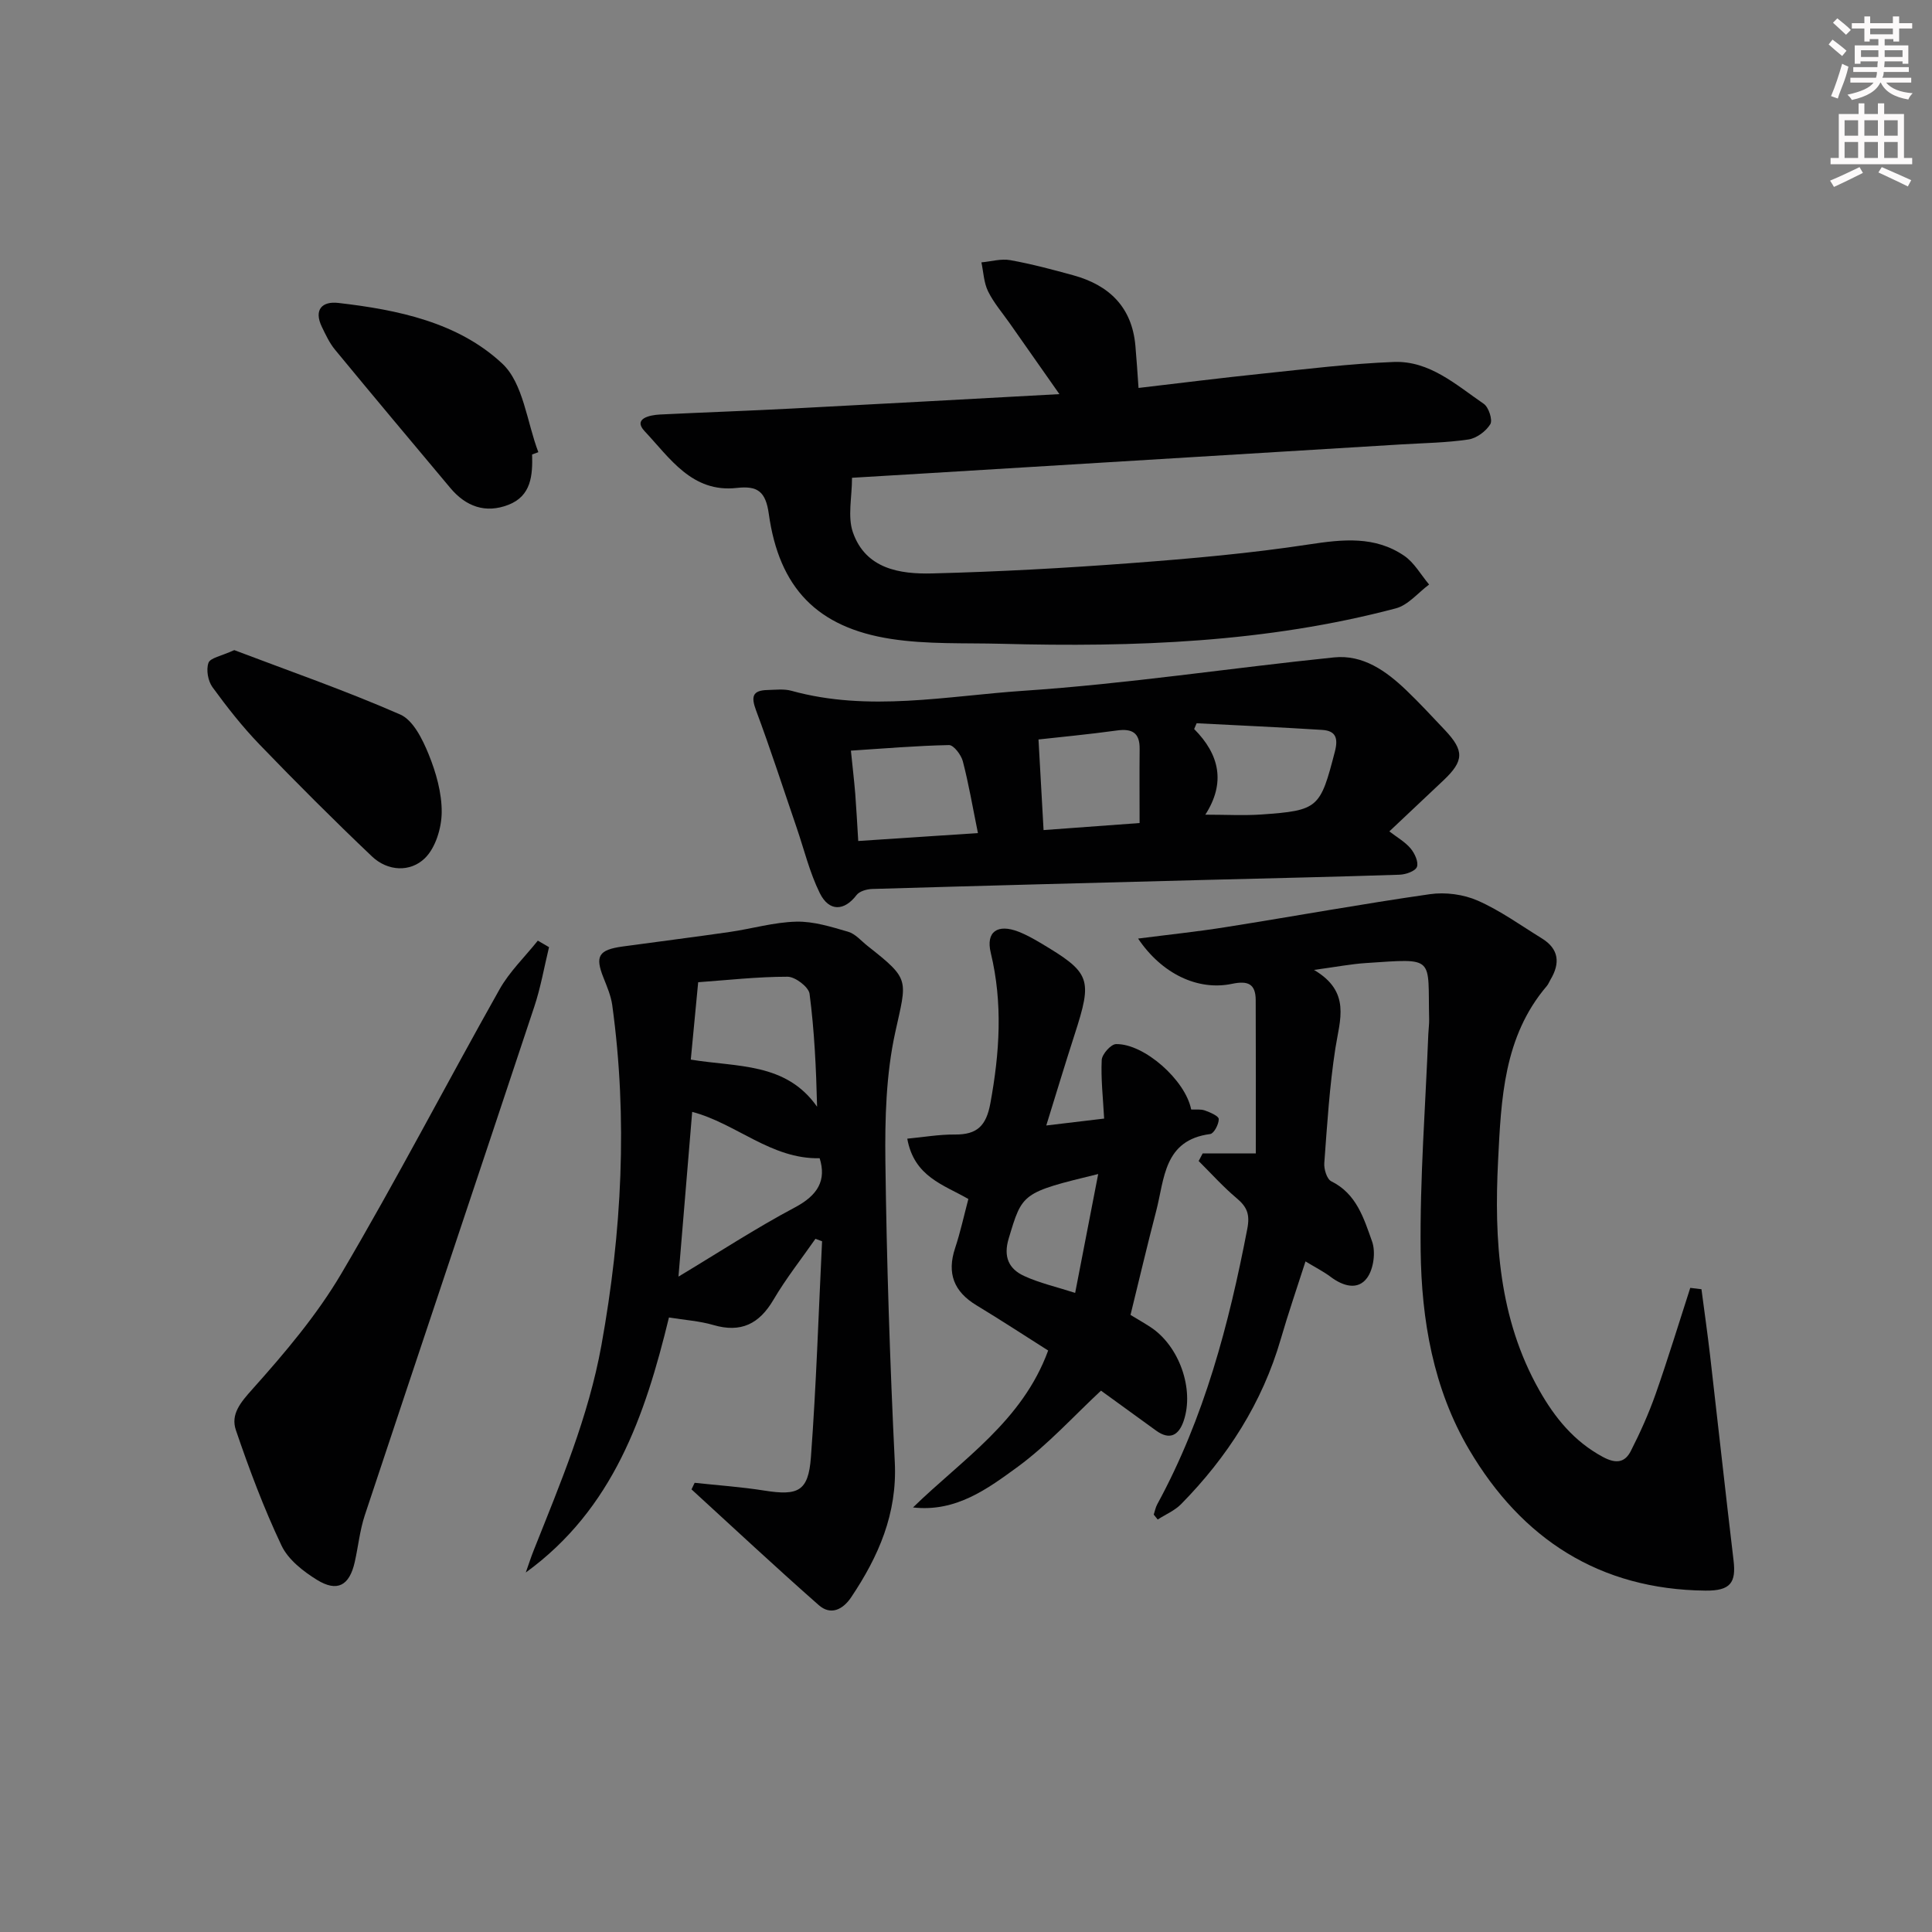 <svg enable-background="new 0 0 400 400" viewBox="0 0 400 400" xmlns="http://www.w3.org/2000/svg"><rect x="0" y="0" width="400" height="400" fill="#808080" stroke="none"/><g fill="#010102"><path d="m238.87 313.58c.24-.73.38-1.52.75-2.18 9.72-17.85 14.81-37.19 18.62-56.99.58-3-.06-4.54-2.21-6.34-2.8-2.35-5.26-5.11-7.86-7.69.28-.53.55-1.05.83-1.58h11c0-10.66.03-21.21-.02-31.76-.02-3.35-1.61-4.04-4.9-3.35-7.14 1.5-14.6-2.14-19.45-9.37 6.29-.81 12.28-1.43 18.22-2.38 14.07-2.23 28.1-4.79 42.2-6.81 3.21-.46 6.96.04 9.91 1.34 4.66 2.05 8.89 5.12 13.26 7.81 3.56 2.19 3.83 5.14 1.79 8.55-.26.43-.43.92-.75 1.3-8.97 10.5-9.46 23.47-10.1 36.21-.82 16.4.14 32.62 8.5 47.44 3.24 5.74 7.21 10.64 13.21 13.87 2.71 1.46 4.55 1.17 5.77-1.23 1.95-3.82 3.72-7.78 5.15-11.83 2.55-7.26 4.79-14.63 7.16-21.95.77.09 1.55.19 2.32.28.59 4.53 1.24 9.05 1.77 13.58 1.64 14.18 3.18 28.37 4.87 42.54.55 4.59-.58 6.34-5.82 6.28-21.91-.23-38.01-10.68-48.92-29.19-7.44-12.62-9.87-26.87-10.04-41.24-.17-14.94 1-29.89 1.59-44.83.04-1 .19-2 .17-2.99-.31-13.13 1.45-12.64-13.1-11.68-3.09.2-6.16.8-10.74 1.42 7.71 4.54 5.34 10.33 4.43 16.21-1.22 7.87-1.71 15.85-2.3 23.8-.09 1.25.54 3.3 1.44 3.75 5.25 2.58 6.76 7.72 8.45 12.45.78 2.18.33 5.68-1.02 7.54-1.91 2.64-4.99 1.73-7.54-.19-1.45-1.09-3.09-1.92-5.22-3.21-1.77 5.52-3.57 10.74-5.11 16.05-3.84 13.25-11.06 24.45-20.64 34.2-1.33 1.35-3.22 2.14-4.85 3.19-.27-.36-.55-.69-.82-1.02z"/><path d="m219.34 81.6c-3.84-5.47-7.08-10.07-10.3-14.68-1.53-2.18-3.31-4.24-4.47-6.6-.88-1.79-.95-3.98-1.38-6 2-.18 4.07-.8 5.97-.46 4.4.79 8.75 1.95 13.07 3.14 7.41 2.04 12.13 6.58 12.84 14.56.24 2.64.4 5.28.65 8.76 8.65-1.01 17.12-2.08 25.61-2.96 9.07-.94 18.15-2.07 27.25-2.42 7.42-.28 12.91 4.76 18.62 8.67 1.02.7 1.88 3.35 1.35 4.22-.9 1.47-2.85 2.91-4.53 3.16-4.59.68-9.27.74-13.91 1.02-32.68 1.99-65.36 3.98-98.04 5.97-5.12.31-10.25.61-15.67.94 0 4.06-.95 8.05.19 11.31 2.65 7.57 9.73 8.67 16.48 8.49 13.79-.35 27.57-1.11 41.33-2.15 12.25-.92 24.52-2.01 36.65-3.86 6.98-1.06 13.6-1.77 19.65 2.34 2.11 1.43 3.48 3.95 5.18 5.97-2.28 1.69-4.32 4.25-6.87 4.93-26.78 7.09-54.15 8.07-81.65 7.34-7.64-.2-15.39.15-22.89-1.01-15.28-2.36-23.16-10.55-25.3-25.9-.65-4.65-2.34-5.84-6.62-5.36-9.29 1.05-13.9-6.24-19.09-11.75-2.45-2.6 1.02-3.34 3.19-3.45 9.13-.45 18.27-.76 27.4-1.24 18.05-.93 36.11-1.94 55.29-2.98z"/><path d="m168.83 256.48c-2.92 4.19-6.1 8.21-8.68 12.6-2.96 5.04-6.74 6.92-12.46 5.25-2.83-.83-5.84-1.02-9.19-1.56-4.94 20.31-11.53 39.64-29.64 52.8.55-1.54 1.04-3.1 1.65-4.62 5.51-13.87 11.32-27.57 14.01-42.45 4.23-23.4 5.47-46.81 2.24-70.39-.27-1.94-1.08-3.83-1.81-5.67-1.79-4.48-1.04-5.79 3.98-6.48 7.39-1.02 14.79-1.94 22.17-3.01 4.6-.67 9.15-2.02 13.75-2.13 3.57-.09 7.24 1.07 10.75 2.09 1.49.43 2.7 1.89 4 2.92 8.95 7.05 8.16 6.88 5.74 17.95-1.89 8.64-2.14 17.78-2.03 26.69.26 20.78.94 41.56 1.95 62.32.51 10.62-3.37 19.45-9.02 27.89-1.76 2.63-4.28 3.8-6.73 1.64-8.91-7.84-17.58-15.95-26.34-23.96.22-.45.43-.91.65-1.36 4.82.52 9.66.85 14.44 1.61 6.98 1.1 9.1.17 9.63-6.89 1.11-14.88 1.58-29.81 2.31-44.73-.45-.18-.91-.34-1.37-.51zm-28.36 7.83c8.49-5.1 16.1-10.08 24.11-14.33 4.77-2.53 6.55-5.62 5.12-10.18-10.06.21-17.24-7.18-26.39-9.6-.92 11.07-1.82 21.9-2.84 34.11zm2.55-44.93c9.6 1.59 19.7.55 26.15 9.76-.2-8.02-.56-15.75-1.56-23.39-.19-1.41-2.97-3.53-4.56-3.53-6.25 0-12.5.71-18.5 1.14-.55 5.76-1.03 10.81-1.53 16.02z"/><path d="m287.65 172.13c1.6 1.24 3.26 2.17 4.4 3.53.85 1.01 1.68 2.82 1.31 3.82-.33.89-2.33 1.58-3.61 1.62-13.29.44-26.58.73-39.87 1.07-23.09.6-46.18 1.2-69.27 1.88-1.13.03-2.66.46-3.27 1.26-2.52 3.32-5.68 3.51-7.62-.42-2.1-4.26-3.23-8.99-4.78-13.52-2.78-8.11-5.41-16.27-8.41-24.3-1.05-2.82-.76-4.14 2.36-4.21 1.66-.04 3.42-.27 4.97.16 16.01 4.43 32.1 1.07 48.03 0 21.48-1.44 42.84-4.71 64.28-6.91 6.02-.62 10.79 2.79 14.97 6.78 2.76 2.64 5.36 5.46 7.99 8.24 4.06 4.3 3.99 6.39-.26 10.42-3.51 3.3-7.01 6.6-11.22 10.58zm-109.96 1.99c8.46-.56 16.41-1.09 24.78-1.64-1.12-5.51-1.92-10.25-3.13-14.88-.35-1.32-1.89-3.35-2.85-3.34-6.71.13-13.42.71-20.32 1.15.34 3.35.67 6.14.9 8.93.23 2.97.38 5.94.62 9.78zm71.86-5.45c4.35 0 8.01.21 11.63-.04 11.8-.83 12.16-1.32 15.19-13.01.73-2.81.18-4.32-2.62-4.5-8.66-.55-17.33-.93-26-1.38-.17.4-.34.8-.51 1.2 5.28 5.3 6.53 11.17 2.31 17.73zm-34.54-15.57c.35 6.33.69 12.33 1.05 18.76 6.56-.48 13.09-.96 19.88-1.46 0-5.41-.04-10.38.01-15.35.04-3.34-1.55-4.25-4.71-3.81-5.87.81-11.78 1.36-16.23 1.86z"/><path d="m189.03 312.1c10.22-9.98 22.62-17.83 27.98-32.49-4.83-3.06-9.78-6.3-14.84-9.36-4.67-2.82-6.16-6.61-4.43-11.83 1.09-3.28 1.82-6.67 2.75-10.18-5.13-2.96-11.23-4.59-12.65-12.49 3.31-.31 6.59-.89 9.86-.86 4.6.04 6.49-1.79 7.35-6.49 1.91-10.43 2.6-20.68.08-31.11-1.07-4.42 1.42-6.08 5.78-4.38 1.53.6 3 1.42 4.42 2.26 10.53 6.25 10.92 7.4 7.13 19.1-1.93 5.97-3.74 11.98-5.84 18.75 4.37-.52 8.04-.96 11.98-1.43-.23-4.28-.69-8.23-.5-12.14.06-1.19 1.9-3.26 2.96-3.28 5.83-.12 14.38 7.47 15.56 13.54.91.05 1.96-.11 2.84.2 1.09.39 2.86 1.15 2.87 1.78.02 1.07-1 3-1.77 3.1-9.64 1.25-9.45 9.28-11.18 15.92-1.84 7.05-3.51 14.15-5.32 21.53 1.36.83 2.77 1.63 4.12 2.51 5.94 3.87 9.14 12.83 6.88 19.45-1.01 2.95-2.86 4.04-5.69 2-4.02-2.9-8.02-5.82-11.42-8.28-5.65 5.26-10.95 11.14-17.2 15.74-6.25 4.55-12.8 9.46-21.72 8.44zm38.34-69.03c-15.87 3.86-15.69 3.92-18.53 13.35-1.15 3.81.04 6.3 3.18 7.75 3.2 1.48 6.71 2.26 10.58 3.51 1.65-8.46 3.14-16.18 4.77-24.61z"/><path d="m113.67 196.1c-1 4.12-1.72 8.34-3.06 12.35-11.65 35.11-23.44 70.18-35.09 105.29-1.03 3.12-1.35 6.47-2.08 9.69-1.1 4.85-3.6 6.26-7.82 3.66-2.86-1.77-5.97-4.2-7.34-7.11-3.66-7.72-6.68-15.78-9.44-23.88-1.12-3.29.95-5.73 3.44-8.51 6.7-7.49 13.33-15.32 18.41-23.94 11.39-19.32 21.73-39.26 32.73-58.81 2.07-3.68 5.26-6.74 7.93-10.09.77.45 1.54.9 2.32 1.35z"/><path d="m48.5 134.6c11.08 4.21 22.91 8.32 34.36 13.33 2.68 1.17 4.62 5.13 5.88 8.22 1.54 3.78 2.74 8.01 2.71 12.03-.03 3.25-1.27 7.36-3.5 9.52-3.01 2.92-7.68 2.71-10.93-.38-7.93-7.53-15.66-15.27-23.25-23.14-3.56-3.69-6.76-7.76-9.78-11.91-.93-1.28-1.34-3.59-.83-5.03.36-1.04 2.64-1.4 5.34-2.64z"/><path d="m110.17 94.09c.12 4.31-.16 8.59-4.92 10.43-4.72 1.83-8.78.36-11.99-3.46-7.99-9.53-15.99-19.06-23.9-28.66-1.14-1.38-1.93-3.09-2.72-4.72-1.72-3.56.05-5.35 3.41-4.96 12.33 1.42 24.8 4.02 33.93 12.55 4.38 4.09 5.1 12.11 7.48 18.35-.43.16-.86.32-1.29.47z"/></g><path d="m378.6 9.2.8-1c.9.7 1.9 1.4 2.9 2.3l-.9 1.1c-1.1-.9-2-1.7-2.8-2.4zm.5 10.7c.9-2.1 1.6-4.3 2.3-6.7.4.2.8.4 1.3.6-.7 3.1-1.5 4.3-2.2 6.6zm.4-15.2.9-.9c1 .8 2 1.6 2.8 2.4l-1 1c-1-.9-1.9-1.8-2.7-2.5zm12.5-1.3h1.2v1.4h2.7v1.1h-2.7v2.7h-1.2v-.5h-1.8v1.3h4.9v3.8h-1.2v-.5h-3.7c0 .4-.1.9-.1 1.2h5.1v1h-5.2c0 .5-.1.9-.3 1.2h6v1h-5.2c1.1 1.3 2.9 2 5.5 2.2-.4.4-.7.8-.9 1.3-2.9-.5-4.8-1.6-5.7-3.5h-.1c-.8 1.7-2.7 2.9-5.9 3.6-.2-.4-.6-.8-.9-1.1 2.8-.6 4.6-1.4 5.4-2.5h-4.8v-1h5.3c.1-.3.2-.7.2-1.2h-4.9v-1h5c0-.4 0-.8.1-1.2h-3.6v.5h-1.2v-3.8h4.9v-1.3h-1.8v.5h-1.1v-2.7h-2.6v-1.1h2.6v-1.4h1.2v1.4h4.7v-1.4zm-6.7 8.4h3.6c0-.4 0-.9 0-1.4h-3.6zm1.9-4.7h4.7v-1.2h-4.7zm6.7 3.3h-3.7v1.4h3.7z" fill="#fcfafa"/><path d="m384.7 21.4h1.3v2.2h2.8v-2.2h1.3v2.2h4.1v9.1h1.7v1.3h-16.9v-1.3h1.7v-9.1h4.1v-2.2zm.3 13.2.7 1.2c-1.8.9-3.8 1.9-6 2.9-.2-.4-.5-.8-.8-1.3 2.4-1 4.4-2 6.1-2.8zm-3.1-6.5h2.8v-3.2h-2.8zm0 4.6h2.8v-3.3h-2.8v3.2zm4.1-4.6h2.8v-3.2h-2.8zm0 4.6h2.8v-3.3h-2.8zm3.6 1.9c2.1.9 4.1 1.8 6.1 2.7l-.7 1.3c-2.2-1.1-4.2-2-6.1-2.9zm3.3-9.7h-2.8v3.2h2.8zm-2.8 7.8h2.8v-3.3h-2.8z" fill="#fcfafa"/></svg>